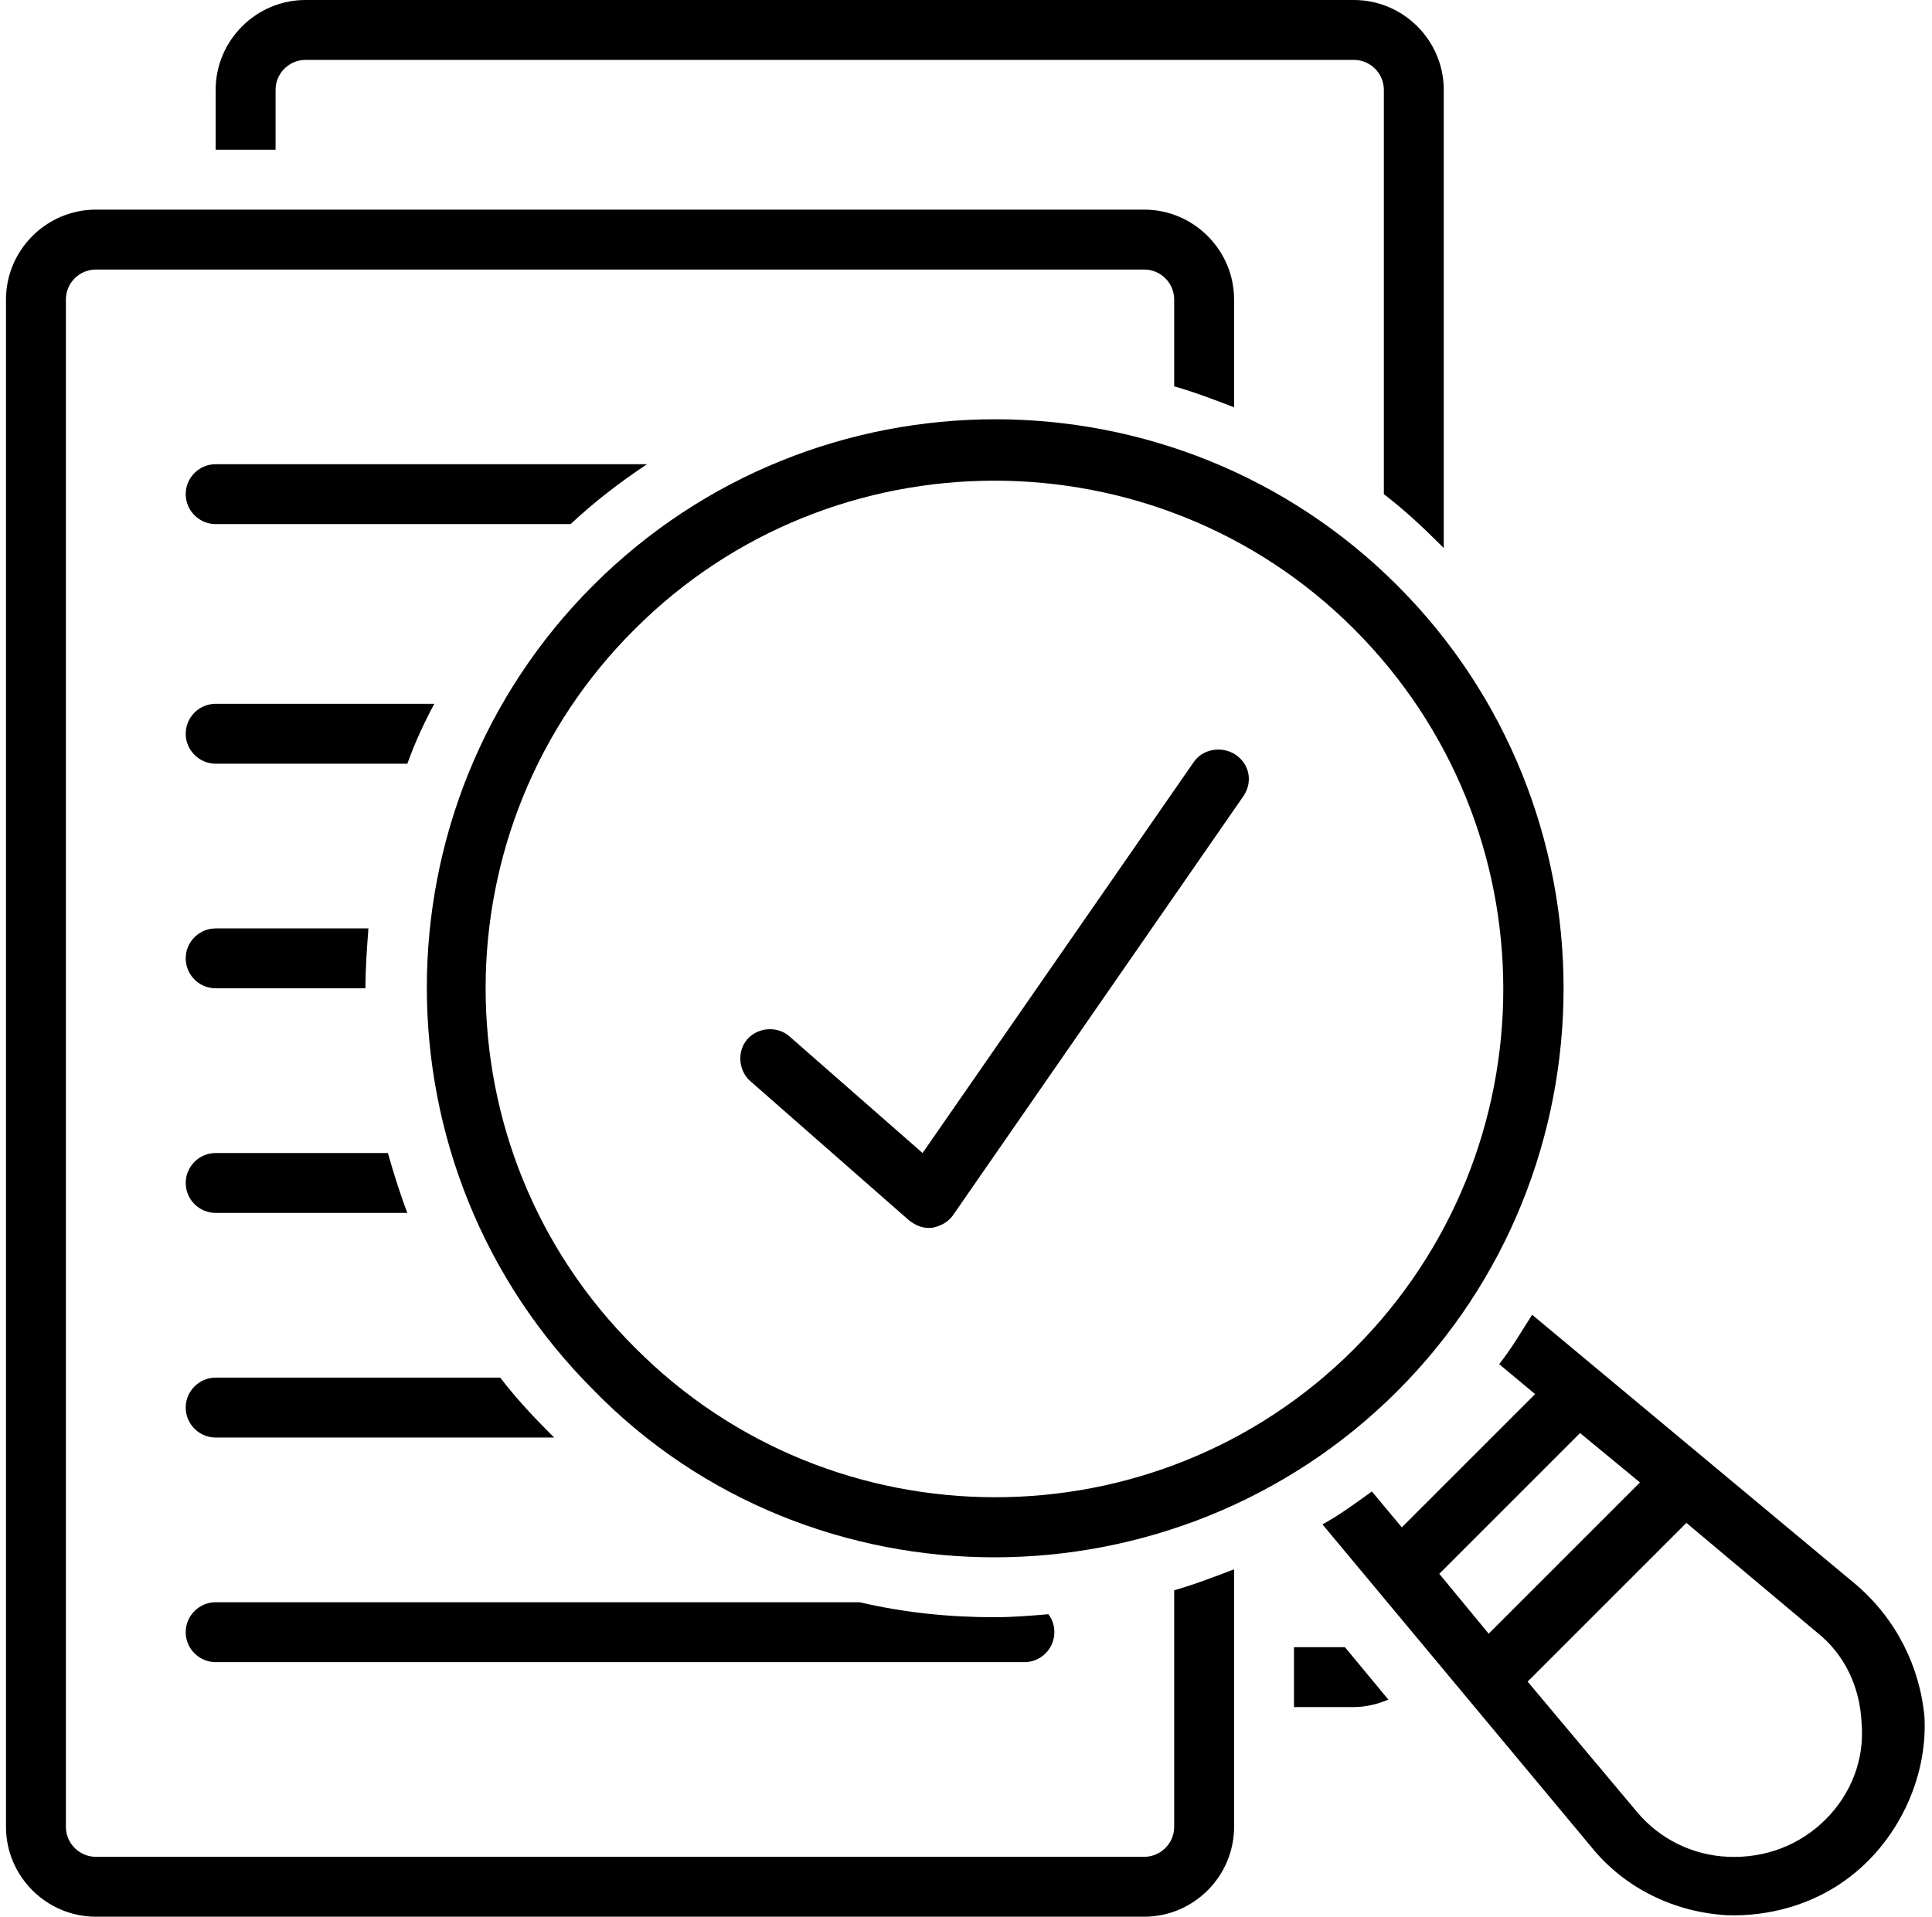 <svg width="129" height="128" viewBox="0 0 129 128" fill="none" xmlns="http://www.w3.org/2000/svg">
<g clip-path="url(#clip0_24_19)">
<path d="M86.4 110V114H90.4C91.2 114 92 113.8 92.7 113.5L89.8 110H86.4Z" fill="black"/>
<path d="M18.4 6C18.4 4.9 19.3 4 20.4 4H90.4C91.5 4 92.4 4.9 92.4 6V33C93.7 34 94.9 35.1 96.1 36.3C96.2 36.4 96.3 36.5 96.4 36.6V6C96.4 2.7 93.7 0 90.4 0H20.4C17.1 0 14.4 2.7 14.4 6V10H18.4V6Z" fill="black"/>
<path d="M123.9 105.8L102.3 87.8C101.6 88.9 100.9 90.1 100.1 91.1L102.5 93.1L93.6 102L91.6 99.6C90.5 100.4 89.4 101.2 88.3 101.8L106.3 123.4C108.5 126.1 111.8 127.7 115.3 127.9C118.1 128 121 127.2 123.3 125.5C126.6 123.1 128.7 118.9 128.5 114.7C128.2 111.3 126.6 108.1 123.9 105.8ZM96.1 105.1L105.5 95.7L109.5 99L99.4 109.1L96.1 105.1ZM121.9 121.5C120.2 123.2 117.9 124.1 115.4 124C113 123.9 110.8 122.8 109.3 121L102 112.3L112.6 101.7L121.3 109C123.2 110.5 124.2 112.7 124.3 115.1C124.5 117.5 123.6 119.8 121.9 121.5Z" fill="black"/>
<path d="M14.4 111H68.4C69.5 111 70.4 110.1 70.4 109C70.4 108.6 70.3 108.2 70 107.8C68.8 107.9 67.6 108 66.4 108C63.4 108 60.4 107.7 57.4 107H14.4C13.3 107 12.4 107.9 12.4 109C12.4 110.1 13.3 111 14.4 111Z" fill="black"/>
<path d="M14.4 96H37C36.9 95.9 36.8 95.8 36.7 95.7C35.5 94.5 34.4 93.3 33.4 92H14.4C13.3 92 12.4 92.9 12.4 94C12.4 95.1 13.3 96 14.4 96Z" fill="black"/>
<path d="M14.4 81H27.2C26.7 79.7 26.3 78.4 25.9 77H14.4C13.3 77 12.4 77.9 12.4 79C12.4 80.1 13.3 81 14.4 81Z" fill="black"/>
<path d="M14.4 66H24.4C24.4 64.7 24.5 63.3 24.6 62H14.4C13.3 62 12.4 62.9 12.4 64C12.4 65.1 13.3 66 14.4 66Z" fill="black"/>
<path d="M14.4 51H27.2C27.7 49.6 28.3 48.3 29 47H14.4C13.3 47 12.4 47.9 12.4 49C12.4 50.1 13.3 51 14.4 51Z" fill="black"/>
<path d="M14.4 35H38.1C39.7 33.5 41.4 32.2 43.2 31H14.4C13.3 31 12.4 31.9 12.4 33C12.4 34.1 13.3 35 14.4 35Z" fill="black"/>
<path d="M78.4 122C78.4 123.1 77.5 124 76.4 124H6.4C5.3 124 4.4 123.1 4.4 122V20C4.4 18.9 5.3 18 6.4 18H76.4C77.5 18 78.4 18.9 78.4 20V25.8C79.8 26.2 81.1 26.7 82.4 27.2V20C82.4 16.7 79.7 14 76.4 14H6.4C3.1 14 0.4 16.7 0.4 20V122C0.4 125.3 3.1 128 6.4 128H76.4C79.7 128 82.4 125.3 82.4 122V104.8C81.1 105.3 79.8 105.8 78.4 106.2V122Z" fill="black"/>
<path d="M93.3 39.1C78.5 24.3 54.4 24.3 39.6 39.1C24.8 53.9 24.8 78 39.6 92.8C46.9 100.3 56.7 104 66.4 104C76.1 104 85.9 100.3 93.3 92.9C108.1 78.1 108.1 53.9 93.3 39.1ZM42.4 90C29.1 76.8 29.1 55.2 42.4 42C49 35.4 57.7 32.1 66.4 32.1C75.1 32.1 83.8 35.4 90.4 42C103.7 55.3 103.7 76.8 90.4 90.1C77.2 103.3 55.6 103.3 42.4 90Z" fill="black"/>
<path d="M82.5 50.4C81.6 49.8 80.3 50 79.7 50.9L61.6 77L52.7 69.2C51.9 68.5 50.6 68.6 49.9 69.4C49.2 70.2 49.3 71.5 50.1 72.2L60.7 81.5C61.1 81.8 61.5 82 62 82C62.1 82 62.2 82 62.2 82C62.8 81.9 63.3 81.6 63.6 81.2L83 53.2C83.7 52.2 83.4 51 82.5 50.4Z" fill="black"/>
</g>
<defs>
<clipPath id="clip0_24_19">
<rect width="128.3" height="128" fill="white" transform="translate(0.4)"/>
</clipPath>
</defs>
</svg>
